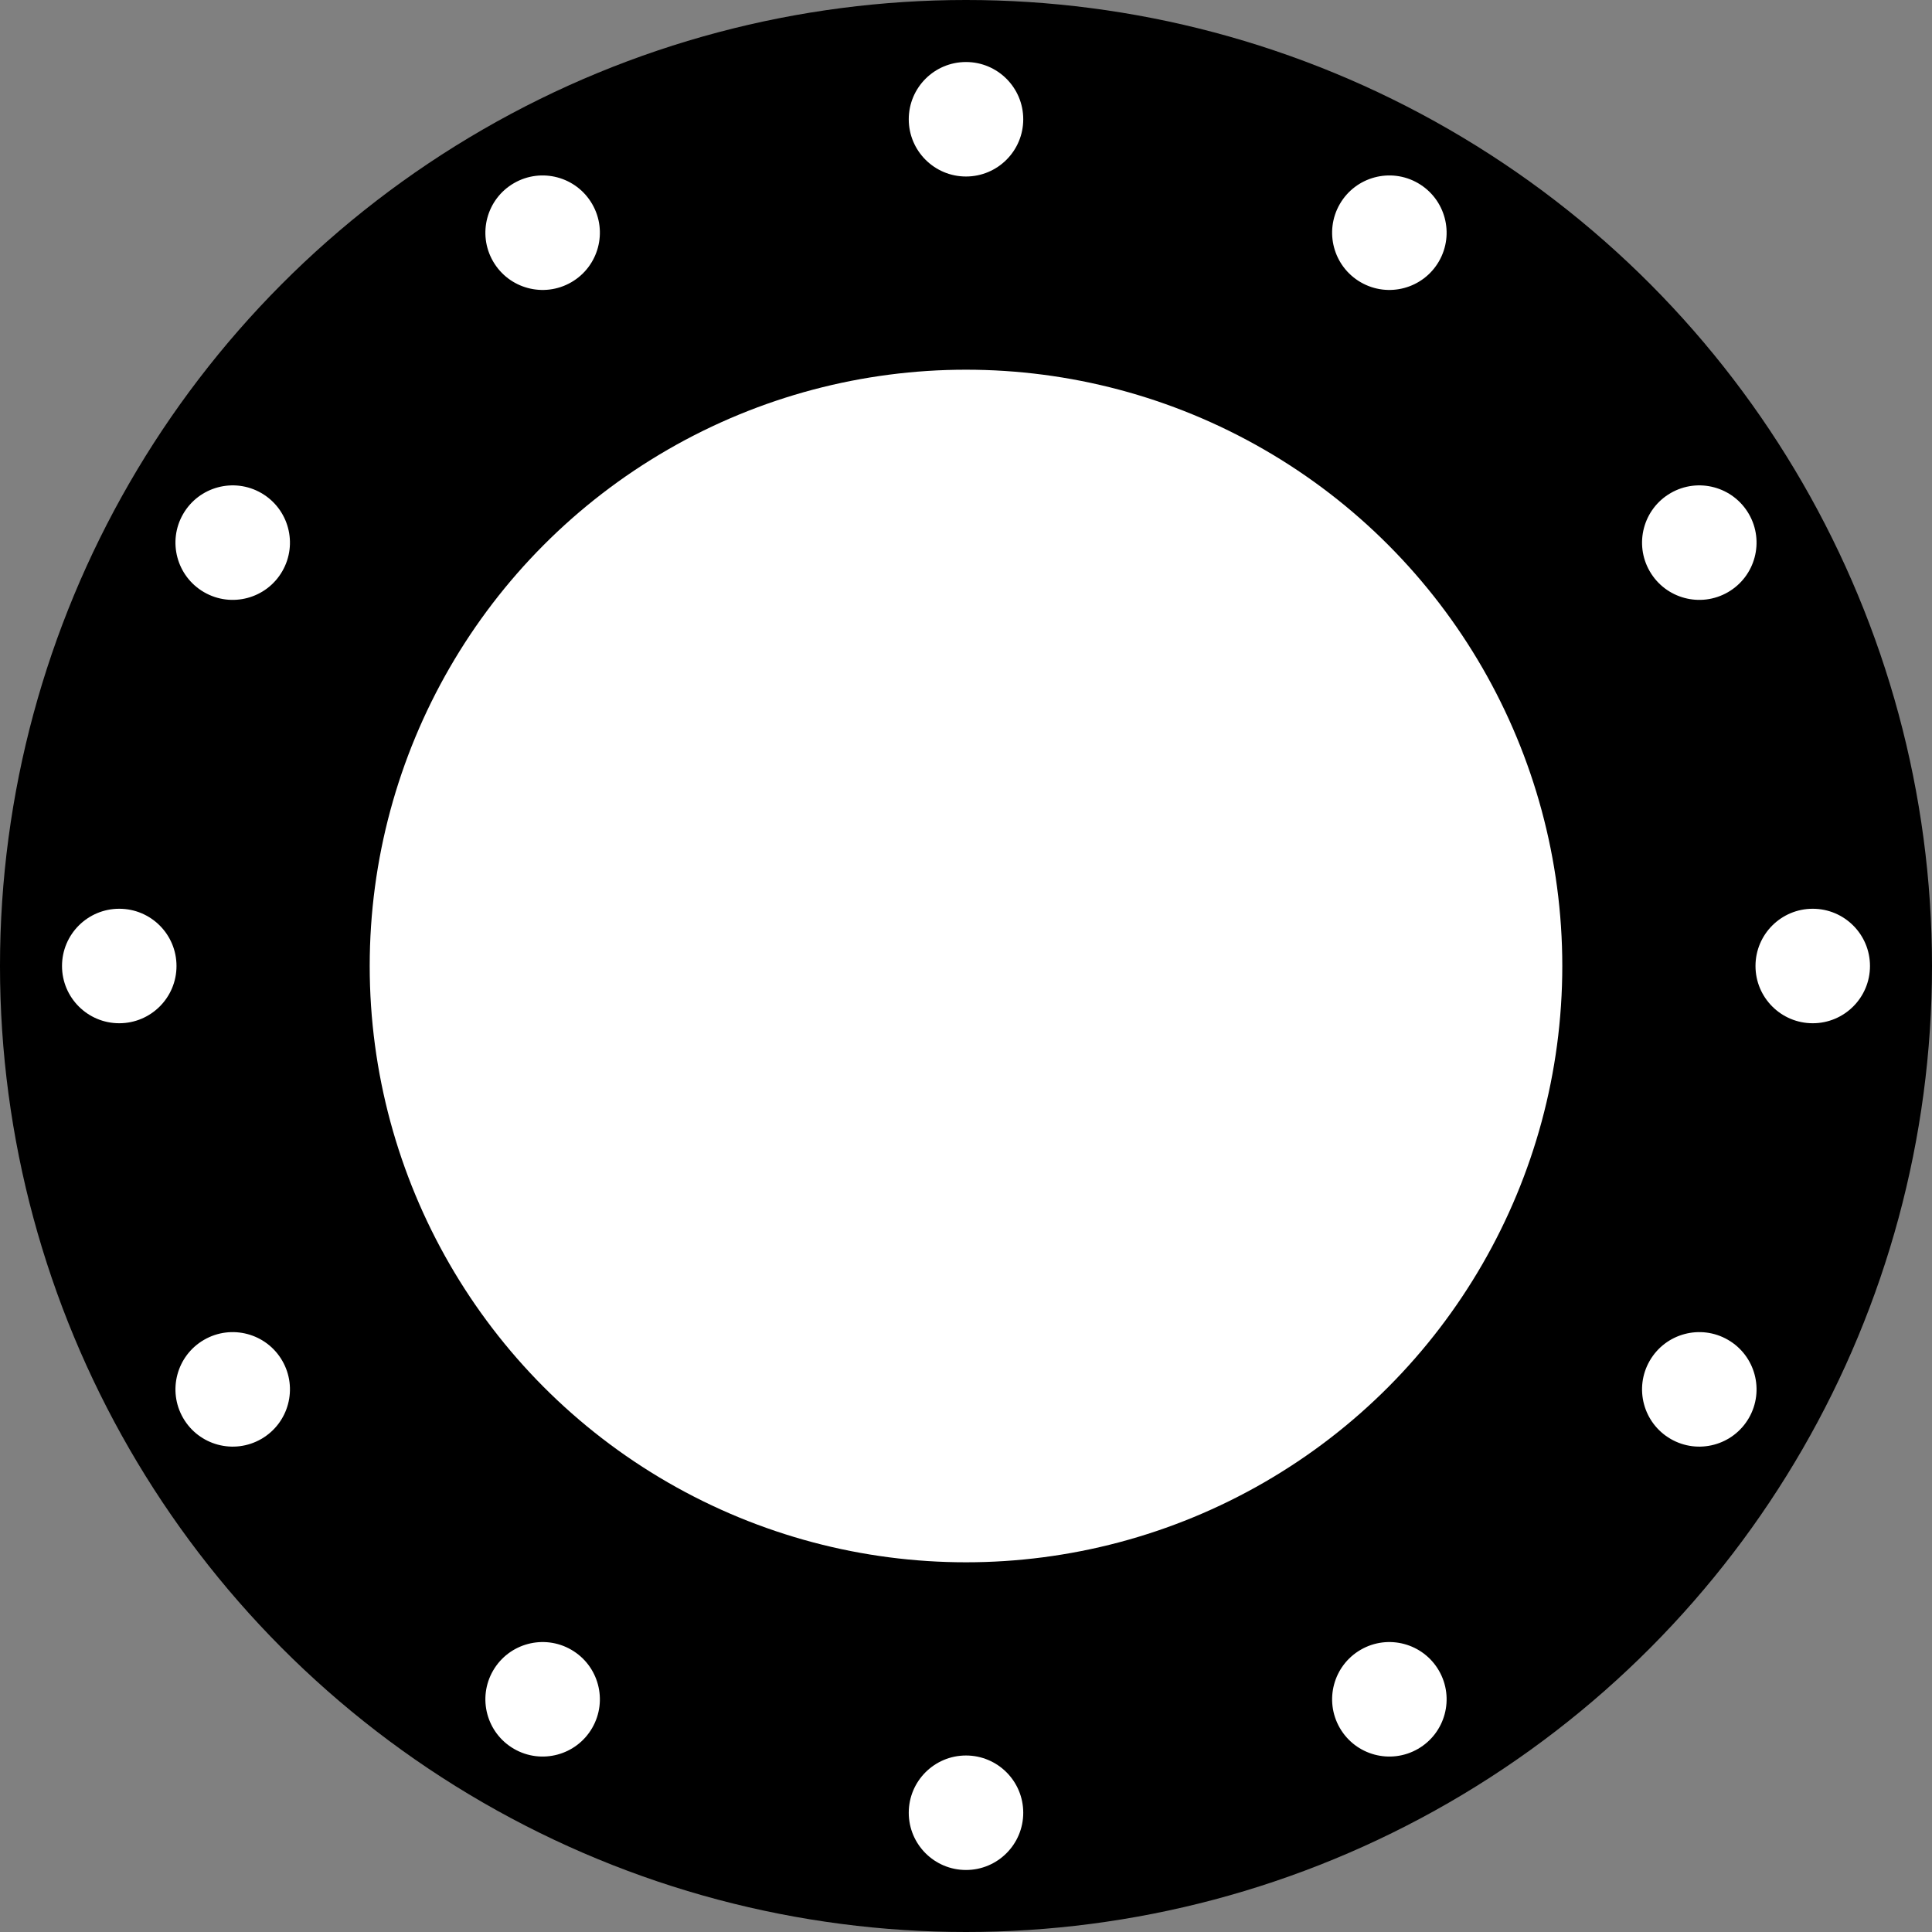<?xml version="1.0" encoding="UTF-8" standalone="no"?>
<!-- Created with Inkscape (http://www.inkscape.org/) -->

<svg
   width="1148.033pt"
   height="1148.033pt"
   viewBox="0 0 1148.033 1148.033"
   version="1.1"
   id="svg5"
   inkscape:version="1.1.1 (3bf5ae0d25, 2021-09-20)"
   sodipodi:docname="405_250_28.svg"
   xmlns:inkscape="http://www.inkscape.org/namespaces/inkscape"
   xmlns:sodipodi="http://sodipodi.sourceforge.net/DTD/sodipodi-0.dtd"
   xmlns="http://www.w3.org/2000/svg"
   xmlns:svg="http://www.w3.org/2000/svg">
  <rect x="0" y="0" width="1148.033" height="1148.033" fill="#808080" stroke="none"/>
  <sodipodi:namedview
     id="namedview7"
     pagecolor="#ffffff"
     bordercolor="#cccccc"
     borderopacity="1"
     inkscape:pageshadow="0"
     inkscape:pageopacity="1"
     inkscape:pagecheckerboard="0"
     inkscape:document-units="mm"
     showgrid="false"
     inkscape:zoom="0.4665165"
     inkscape:cx="751.3132"
     inkscape:cy="834.91153"
     inkscape:window-width="1920"
     inkscape:window-height="1051"
     inkscape:window-x="-9"
     inkscape:window-y="-9"
     inkscape:window-maximized="1"
     inkscape:current-layer="layer1" />
  <defs
     id="defs2" />
  <g
     inkscape:label="Layer 1"
     inkscape:groupmode="layer"
     id="layer1"
     transform="translate(-155.291,-218.774)">
    <g
       id="g3371">
      <circle
         style="fill:#000000;stroke-width:0"
         id="path53"
         cx="729.307"
         cy="792.791"
         r="574.017" />
      <circle
         style="fill:#ffffff;stroke-width:0"
         id="path198"
         cx="729.307"
         cy="792.791"
         r="354.331" />
      <circle
         style="fill:#ffffff;stroke-width:0"
         id="path1082"
         cx="729.307"
         cy="289.641"
         r="34.016" />
      <circle
         style="fill:#ffffff;stroke-width:0"
         id="circle1164"
         cx="729.307"
         cy="1295.941"
         r="34.016" />
      <circle
         style="fill:#ffffff;stroke-width:0"
         id="circle3267"
         cx="792.791"
         cy="-1232.458"
         r="34.016"
         transform="rotate(90)" />
      <circle
         style="fill:#ffffff;stroke-width:0"
         id="circle3269"
         cx="792.791"
         cy="-226.157"
         r="34.016"
         transform="rotate(90)" />
      <circle
         style="fill:#ffffff;stroke-width:0"
         id="circle3281"
         cx="1027.994"
         cy="-181.227"
         r="34.016"
         transform="rotate(30)" />
      <circle
         style="fill:#ffffff;stroke-width:0"
         id="circle3283"
         cx="1027.994"
         cy="825.074"
         r="34.016"
         transform="rotate(30)" />
      <circle
         style="fill:#ffffff;stroke-width:0"
         id="circle3287"
         cx="321.923"
         cy="-1531.145"
         r="34.016"
         transform="rotate(120)" />
      <circle
         style="fill:#ffffff;stroke-width:0"
         id="circle3289"
         cx="321.923"
         cy="-524.844"
         r="34.016"
         transform="rotate(120)" />
      <circle
         style="fill:#ffffff;stroke-width:0"
         id="circle3295"
         cx="1051.231"
         cy="-738.354"
         r="34.016"
         transform="rotate(60)" />
      <circle
         style="fill:#ffffff;stroke-width:0"
         id="circle3297"
         cx="1051.231"
         cy="267.947"
         r="34.016"
         transform="rotate(60)" />
      <circle
         style="fill:#ffffff;stroke-width:0"
         id="circle3301"
         cx="-235.203"
         cy="-1554.381"
         r="34.016"
         transform="rotate(150)" />
      <circle
         style="fill:#ffffff;stroke-width:0"
         id="circle3303"
         cx="-235.203"
         cy="-548.081"
         r="34.016"
         transform="rotate(150)" />
    </g>
  </g>
</svg>
